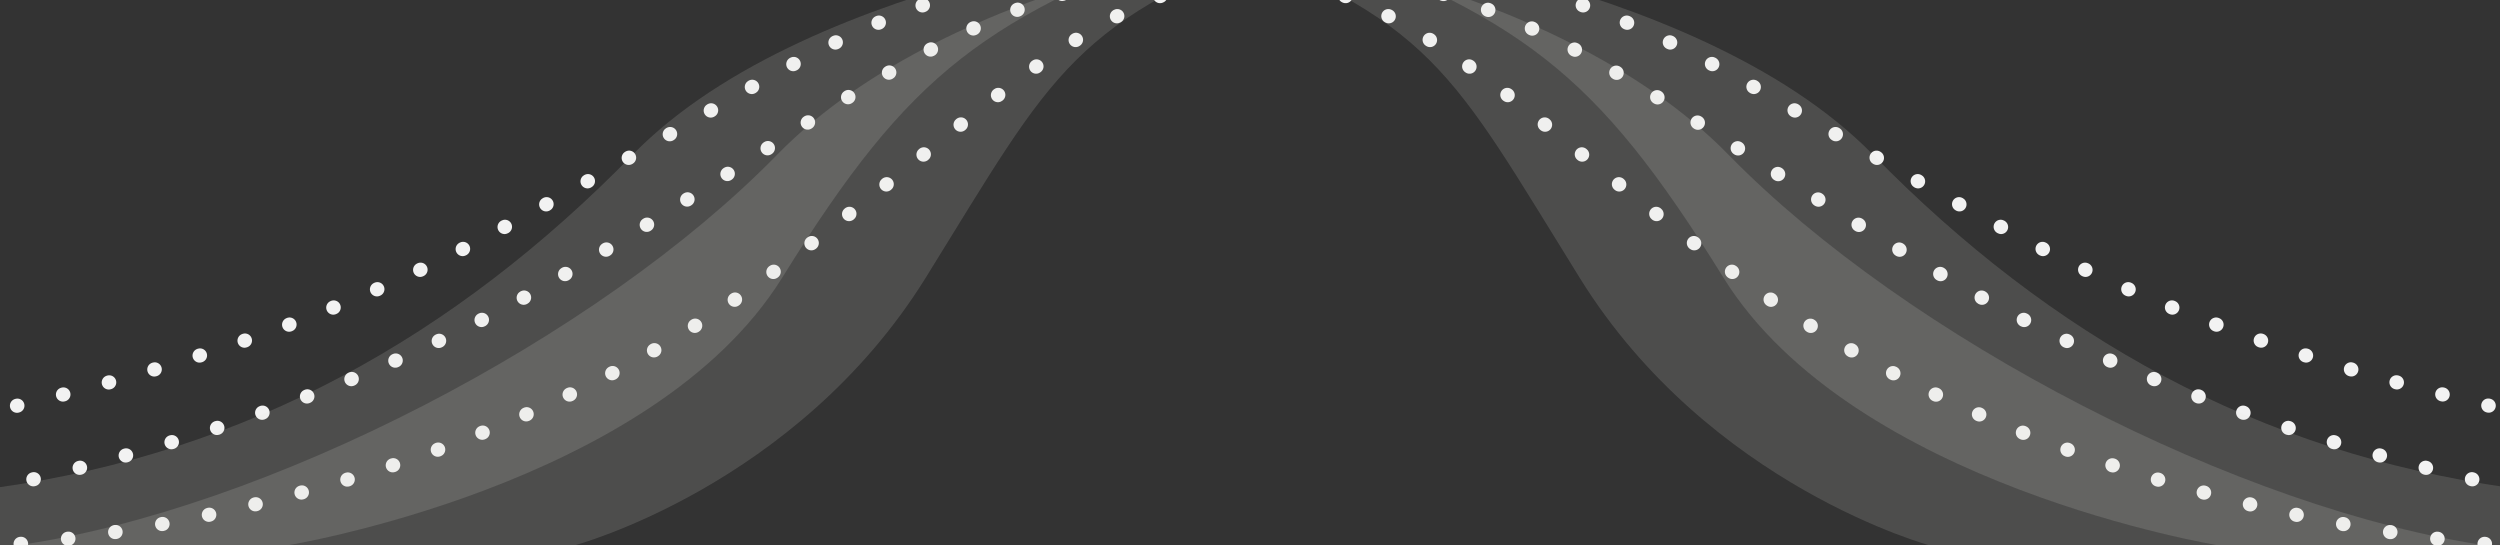 <?xml version="1.0" encoding="utf-8"?>
<!-- Generator: Adobe Illustrator 17.1.0, SVG Export Plug-In . SVG Version: 6.00 Build 0)  -->
<!DOCTYPE svg PUBLIC "-//W3C//DTD SVG 1.1//EN" "http://www.w3.org/Graphics/SVG/1.1/DTD/svg11.dtd">
<svg version="1.1" id="Layer_1" xmlns="http://www.w3.org/2000/svg" xmlns:xlink="http://www.w3.org/1999/xlink" x="0px" y="0px"
	 viewBox="0 0 531.2 115.9" enable-background="new 0 0 531.2 115.9" xml:space="preserve">
<rect x="0" y="0" width="531.2" height="115.9" fill="#333333" stroke="none"/>
<g>
	<g>
		<defs>
			<rect id="SVGID_1_" x="0" y="0" width="531.2" height="115.9"/>
		</defs>
		<clipPath id="SVGID_2_">
			<use xlink:href="#SVGID_1_"  overflow="visible"/>
		</clipPath>
		<g clip-path="url(#SVGID_2_)">
			<g>
				<path fill="none" stroke="#F2F2F2" stroke-width="3" stroke-linecap="round" stroke-linejoin="round" d="M291.8-11.8L291.8-11.8
					"/>
				
					<path fill="none" stroke="#F2F2F2" stroke-width="3" stroke-linecap="round" stroke-linejoin="round" stroke-dasharray="0.1,10.023" d="
					M285.7-10.9c-57.4,8.5-65.9,27.7-123,69.9C92.1,111.2-0.1,115.9-0.1,115.9h-21.9"/>
				
					<line fill="none" stroke="#F2F2F2" stroke-width="3" stroke-linecap="round" stroke-linejoin="round" x1="-25.1" y1="115.9" x2="-25.1" y2="115.9"/>
			</g>
		</g>
	</g>
	<g>
		<defs>
			<rect id="SVGID_3_" x="0" y="0" width="531.2" height="115.9"/>
		</defs>
		<clipPath id="SVGID_4_">
			<use xlink:href="#SVGID_3_"  overflow="visible"/>
		</clipPath>
		<g clip-path="url(#SVGID_4_)">
			<g>
				<path fill="none" stroke="#F2F2F2" stroke-width="3" stroke-linecap="round" stroke-linejoin="round" d="M281.7-11.8L281.7-11.8
					"/>
				
					<path fill="none" stroke="#F2F2F2" stroke-width="3" stroke-linecap="round" stroke-linejoin="round" stroke-dasharray="0.1,10.03" d="
					M275.4-11.1C201.5-2.7,191.2,16.5,118.8,59c-88.9,52.2-205.1,56.9-205.1,56.9h-28.7"/>
				
					<line fill="none" stroke="#F2F2F2" stroke-width="3" stroke-linecap="round" stroke-linejoin="round" x1="-118.1" y1="115.9" x2="-118.1" y2="115.9"/>
			</g>
		</g>
	</g>
	<g>
		<defs>
			<rect id="SVGID_5_" x="0" y="0" width="531.2" height="115.9"/>
		</defs>
		<clipPath id="SVGID_6_">
			<use xlink:href="#SVGID_5_"  overflow="visible"/>
		</clipPath>
		<g clip-path="url(#SVGID_6_)">
			<g>
				<path fill="none" stroke="#F2F2F2" stroke-width="3" stroke-linecap="round" stroke-linejoin="round" d="M261.2-11.8L261.2-11.8
					"/>
				
					<path fill="none" stroke="#F2F2F2" stroke-width="3" stroke-linecap="round" stroke-linejoin="round" stroke-dasharray="9.963483e-02,9.963" d="
					M255.1-11c-71.8,7.4-81.9,24.3-152.5,61.7C16,96.6-97.3,100.9-97.3,100.9h-27.7"/>
				
					<line fill="none" stroke="#F2F2F2" stroke-width="3" stroke-linecap="round" stroke-linejoin="round" x1="-128.1" y1="100.9" x2="-128.1" y2="100.9"/>
			</g>
		</g>
	</g>
	<g>
		<defs>
			<rect id="SVGID_7_" x="0" y="0" width="531.2" height="115.9"/>
		</defs>
		<clipPath id="SVGID_8_">
			<use xlink:href="#SVGID_7_"  overflow="visible"/>
		</clipPath>
		<path opacity="0.15" clip-path="url(#SVGID_8_)" fill="#E7E2DF" enable-background="new    " d="M258.4-14.5
			c0,0-85.9,8.4-123.9,47.3s-82,63.3-135.1,70.8c0.8,12.3,0,12.3,0,12.3h61.5c0,0,77.8-12.6,105.3-56.9S209.2,3.8,258.4-14.5z"/>
	</g>
	<g>
		<defs>
			<rect id="SVGID_9_" x="0" y="0" width="531.2" height="115.9"/>
		</defs>
		<clipPath id="SVGID_10_">
			<use xlink:href="#SVGID_9_"  overflow="visible"/>
		</clipPath>
		<path opacity="0.15" clip-path="url(#SVGID_10_)" fill="#E7E2DF" enable-background="new    " d="M276.8-13.8
			c0,0-73.7,7.8-111.7,46.7S56.6,108.4,3.5,115.9H122c0,0,47.2-12.6,74.7-56.9S227.6,4.4,276.8-13.8z"/>
	</g>
	<g>
		<defs>
			<rect id="SVGID_11_" x="0" y="0" width="531.2" height="115.9"/>
		</defs>
		<clipPath id="SVGID_12_">
			<use xlink:href="#SVGID_11_"  overflow="visible"/>
		</clipPath>
		<g clip-path="url(#SVGID_12_)">
			<g>
				<path fill="none" stroke="#F2F2F2" stroke-width="3" stroke-linecap="round" stroke-linejoin="round" d="M240.6-11.8L240.6-11.8
					"/>
				
					<path fill="none" stroke="#F2F2F2" stroke-width="3" stroke-linecap="round" stroke-linejoin="round" stroke-dasharray="0.1,10.023" d="
					M246.7-10.9c57.4,8.5,65.9,27.7,123,69.9c70.5,52.2,162.7,56.9,162.7,56.9h21.9"/>
				
					<line fill="none" stroke="#F2F2F2" stroke-width="3" stroke-linecap="round" stroke-linejoin="round" x1="557.5" y1="115.9" x2="557.5" y2="115.9"/>
			</g>
		</g>
	</g>
	<g>
		<defs>
			<rect id="SVGID_13_" x="0" y="0" width="531.2" height="115.9"/>
		</defs>
		<clipPath id="SVGID_14_">
			<use xlink:href="#SVGID_13_"  overflow="visible"/>
		</clipPath>
		<g clip-path="url(#SVGID_14_)">
			<g>
				<path fill="none" stroke="#F2F2F2" stroke-width="3" stroke-linecap="round" stroke-linejoin="round" d="M250.7-11.8L250.7-11.8
					"/>
				
					<path fill="none" stroke="#F2F2F2" stroke-width="3" stroke-linecap="round" stroke-linejoin="round" stroke-dasharray="0.1,10.03" d="
					M257-11.1c73.8,8.4,84.1,27.6,156.6,70.1c88.9,52.2,205.1,56.9,205.1,56.9h28.7"/>
				
					<line fill="none" stroke="#F2F2F2" stroke-width="3" stroke-linecap="round" stroke-linejoin="round" x1="650.5" y1="115.9" x2="650.5" y2="115.9"/>
			</g>
		</g>
	</g>
	<g>
		<defs>
			<rect id="SVGID_15_" x="0" y="0" width="531.2" height="115.9"/>
		</defs>
		<clipPath id="SVGID_16_">
			<use xlink:href="#SVGID_15_"  overflow="visible"/>
		</clipPath>
		<g clip-path="url(#SVGID_16_)">
			<g>
				<path fill="none" stroke="#F2F2F2" stroke-width="3" stroke-linecap="round" stroke-linejoin="round" d="M271.2-11.8L271.2-11.8
					"/>
				
					<path fill="none" stroke="#F2F2F2" stroke-width="3" stroke-linecap="round" stroke-linejoin="round" stroke-dasharray="9.963483e-02,9.963" d="
					M277.3-11c71.8,7.4,81.9,24.3,152.5,61.7c86.6,45.9,199.8,50.1,199.8,50.1h27.7"/>
				
					<line fill="none" stroke="#F2F2F2" stroke-width="3" stroke-linecap="round" stroke-linejoin="round" x1="660.5" y1="100.9" x2="660.5" y2="100.9"/>
			</g>
		</g>
	</g>
	<g>
		<defs>
			<rect id="SVGID_17_" x="0" y="0" width="531.2" height="115.9"/>
		</defs>
		<clipPath id="SVGID_18_">
			<use xlink:href="#SVGID_17_"  overflow="visible"/>
		</clipPath>
		<path opacity="0.15" clip-path="url(#SVGID_18_)" fill="#E7E2DF" enable-background="new    " d="M274-14.5
			c0,0,85.9,8.4,123.9,47.3c38,38.8,82,63.3,135.1,70.8c-0.8,12.3,0,12.3,0,12.3h-61.5c0,0-77.8-12.6-105.3-56.9
			C338.7,14.6,323.2,3.8,274-14.5z"/>
	</g>
	<g>
		<defs>
			<rect id="SVGID_19_" x="0" y="0" width="531.2" height="115.9"/>
		</defs>
		<clipPath id="SVGID_20_">
			<use xlink:href="#SVGID_19_"  overflow="visible"/>
		</clipPath>
		<path opacity="0.15" clip-path="url(#SVGID_20_)" fill="#E7E2DF" enable-background="new    " d="M255.6-13.8
			c0,0,73.7,7.8,111.7,46.7s108.6,75.5,161.6,83.1H410.4c0,0-47.2-12.6-74.7-56.9C308.1,14.7,304.9,4.4,255.6-13.8z"/>
	</g>
</g>
</svg>
